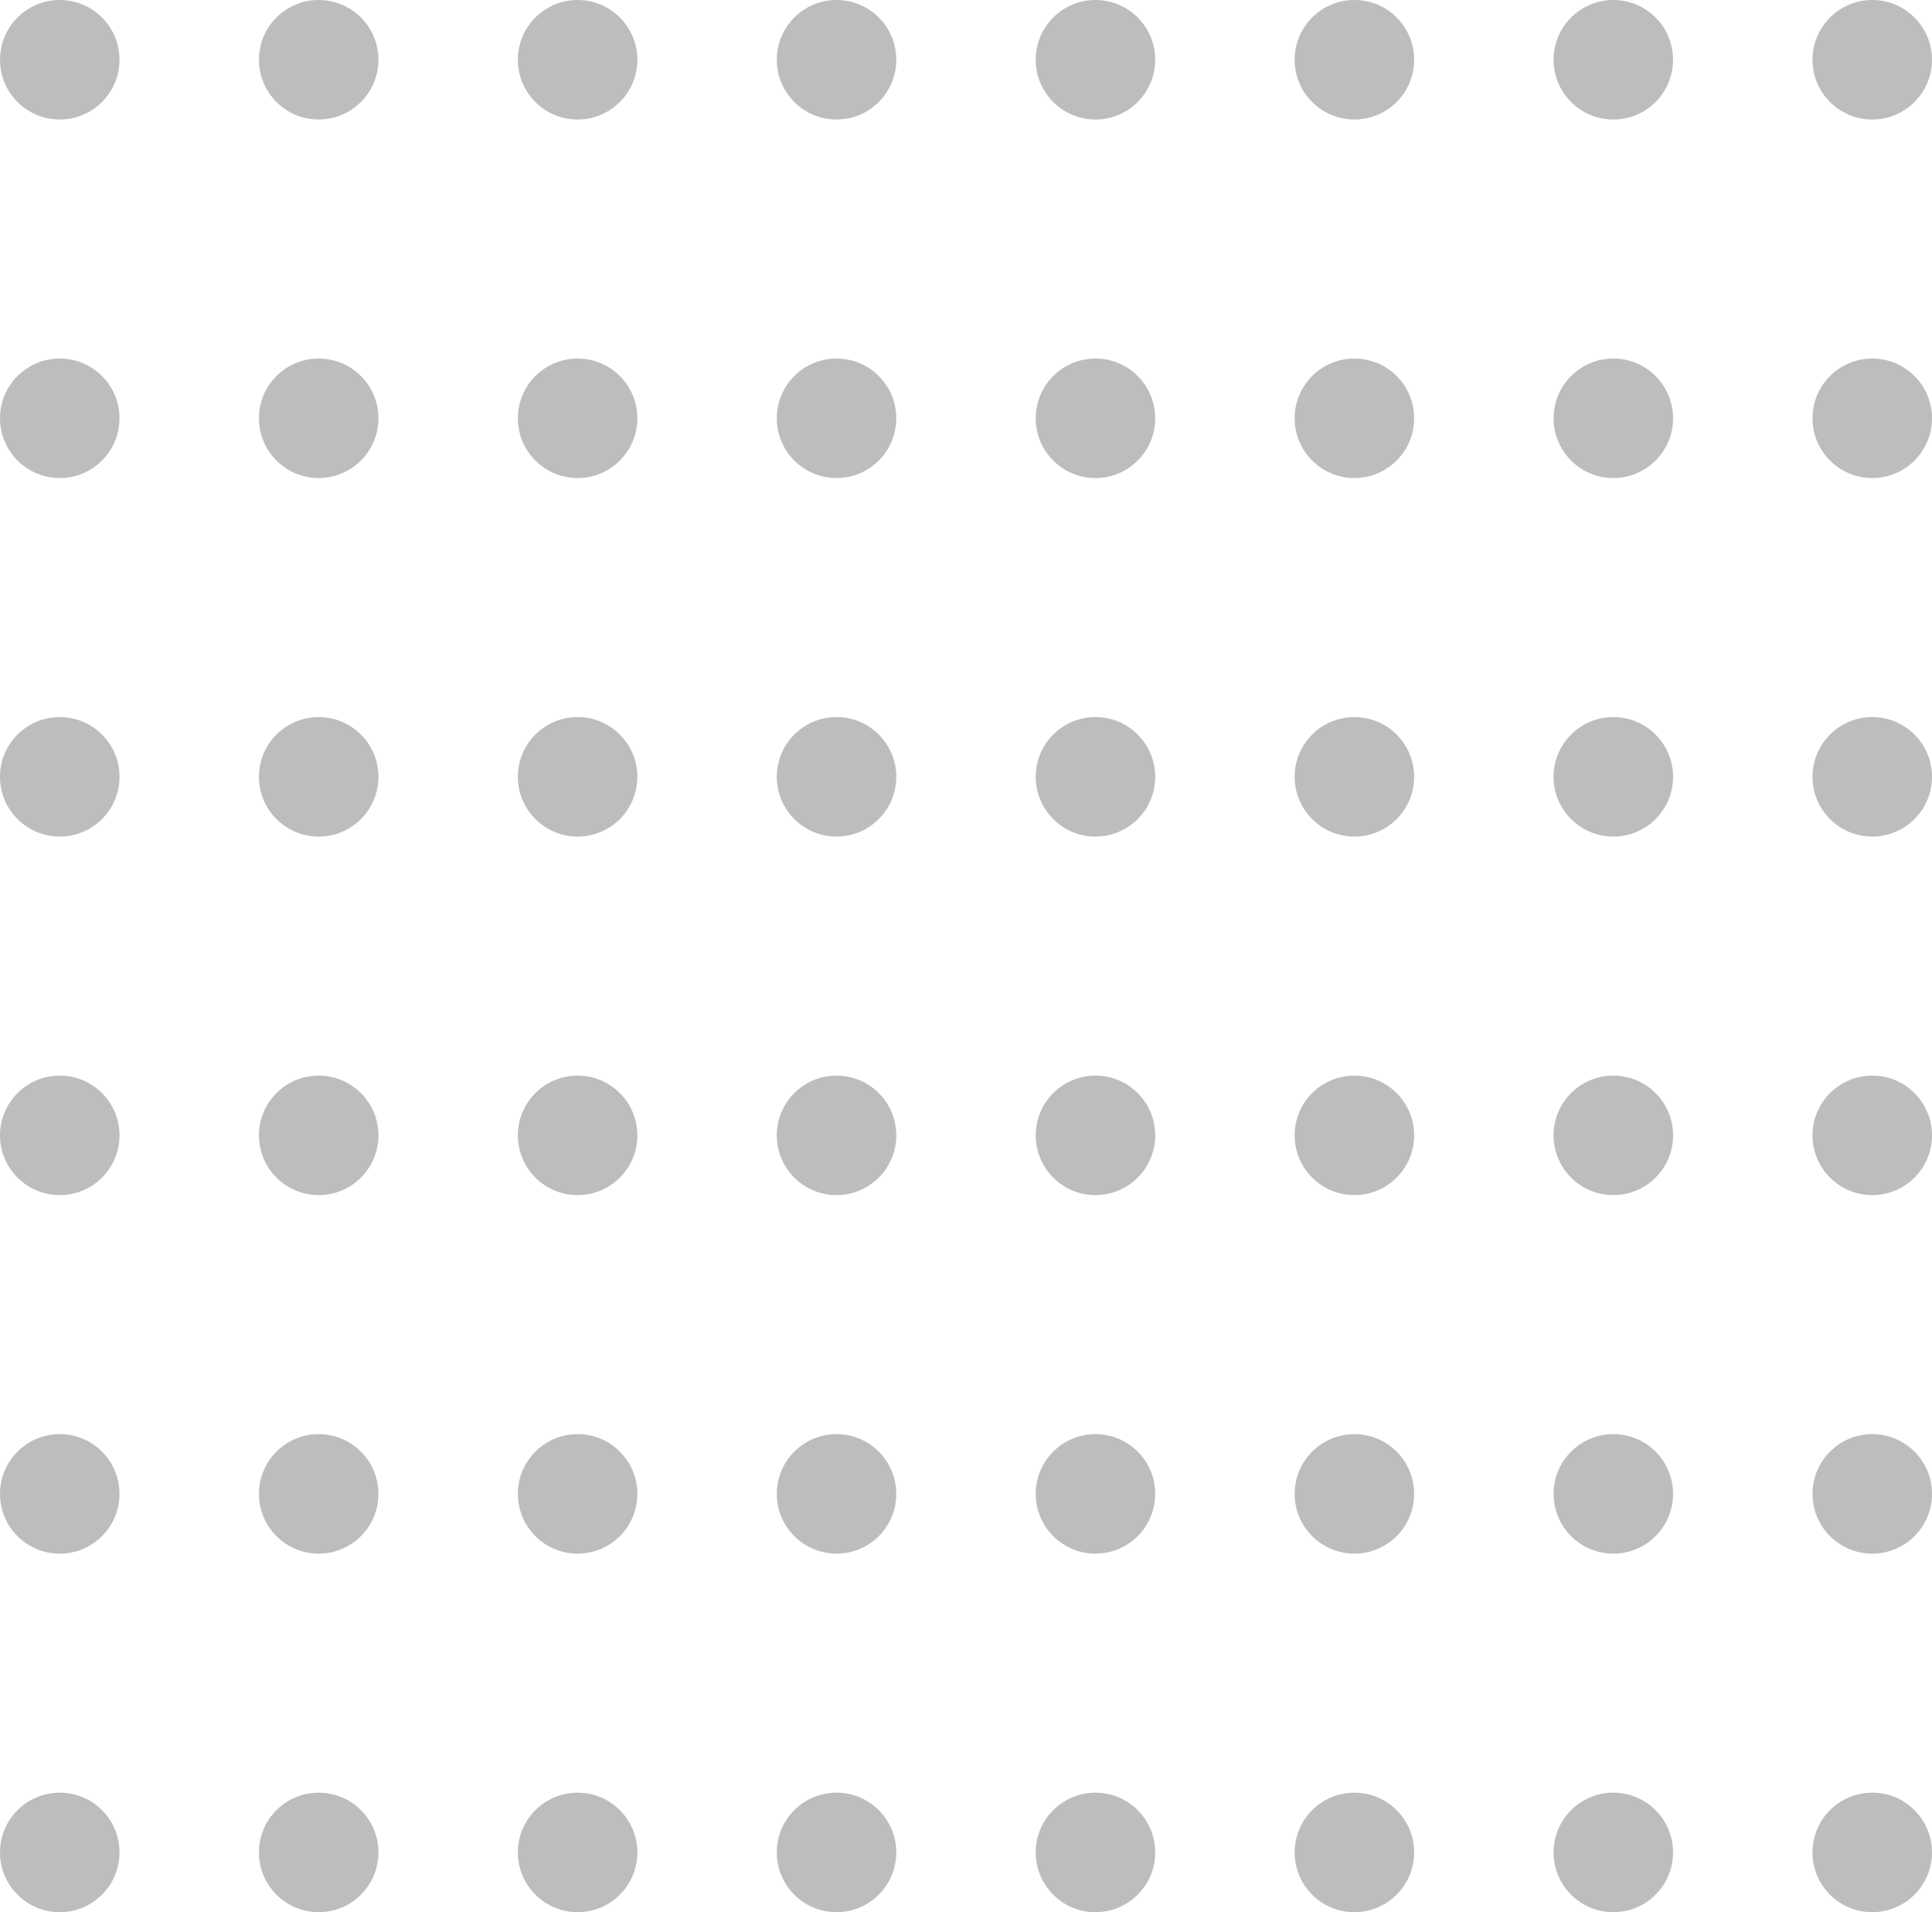 <svg width="97" height="96" viewBox="0 0 97 96" fill="none" xmlns="http://www.w3.org/2000/svg">
<g opacity="0.85">
<circle cx="3" cy="3" r="3" fill="#B2B2B2"/>
<circle cx="16" cy="3" r="3" fill="#B2B2B2"/>
<circle cx="29" cy="3" r="3" fill="#B2B2B2"/>
<circle cx="42" cy="3" r="3" fill="#B2B2B2"/>
<circle cx="55" cy="3" r="3" fill="#B2B2B2"/>
<circle cx="68" cy="3" r="3" fill="#B2B2B2"/>
<circle cx="81" cy="3" r="3" fill="#B2B2B2"/>
<circle cx="94" cy="3" r="3" fill="#B2B2B2"/>
<circle cx="3" cy="21" r="3" fill="#B2B2B2"/>
<circle cx="16" cy="21" r="3" fill="#B2B2B2"/>
<circle cx="29" cy="21" r="3" fill="#B2B2B2"/>
<circle cx="42" cy="21" r="3" fill="#B2B2B2"/>
<circle cx="55" cy="21" r="3" fill="#B2B2B2"/>
<circle cx="68" cy="21" r="3" fill="#B2B2B2"/>
<circle cx="81" cy="21" r="3" fill="#B2B2B2"/>
<circle cx="94" cy="21" r="3" fill="#B2B2B2"/>
<circle cx="3" cy="39" r="3" fill="#B2B2B2"/>
<circle cx="16" cy="39" r="3" fill="#B2B2B2"/>
<circle cx="29" cy="39" r="3" fill="#B2B2B2"/>
<circle cx="42" cy="39" r="3" fill="#B2B2B2"/>
<circle cx="55" cy="39" r="3" fill="#B2B2B2"/>
<circle cx="68" cy="39" r="3" fill="#B2B2B2"/>
<circle cx="81" cy="39" r="3" fill="#B2B2B2"/>
<circle cx="94" cy="39" r="3" fill="#B2B2B2"/>
<circle cx="3" cy="57" r="3" fill="#B2B2B2"/>
<circle cx="16" cy="57" r="3" fill="#B2B2B2"/>
<circle cx="29" cy="57" r="3" fill="#B2B2B2"/>
<circle cx="42" cy="57" r="3" fill="#B2B2B2"/>
<circle cx="55" cy="57" r="3" fill="#B2B2B2"/>
<circle cx="68" cy="57" r="3" fill="#B2B2B2"/>
<circle cx="81" cy="57" r="3" fill="#B2B2B2"/>
<circle cx="94" cy="57" r="3" fill="#B2B2B2"/>
<circle cx="3" cy="75" r="3" fill="#B2B2B2"/>
<circle cx="16" cy="75" r="3" fill="#B2B2B2"/>
<circle cx="29" cy="75" r="3" fill="#B2B2B2"/>
<circle cx="42" cy="75" r="3" fill="#B2B2B2"/>
<circle cx="55" cy="75" r="3" fill="#B2B2B2"/>
<circle cx="68" cy="75" r="3" fill="#B2B2B2"/>
<circle cx="81" cy="75" r="3" fill="#B2B2B2"/>
<circle cx="94" cy="75" r="3" fill="#B2B2B2"/>
<circle cx="3" cy="93" r="3" fill="#B2B2B2"/>
<circle cx="16" cy="93" r="3" fill="#B2B2B2"/>
<circle cx="29" cy="93" r="3" fill="#B2B2B2"/>
<circle cx="42" cy="93" r="3" fill="#B2B2B2"/>
<circle cx="55" cy="93" r="3" fill="#B2B2B2"/>
<circle cx="68" cy="93" r="3" fill="#B2B2B2"/>
<circle cx="81" cy="93" r="3" fill="#B2B2B2"/>
<circle cx="94" cy="93" r="3" fill="#B2B2B2"/>
</g>
</svg>
